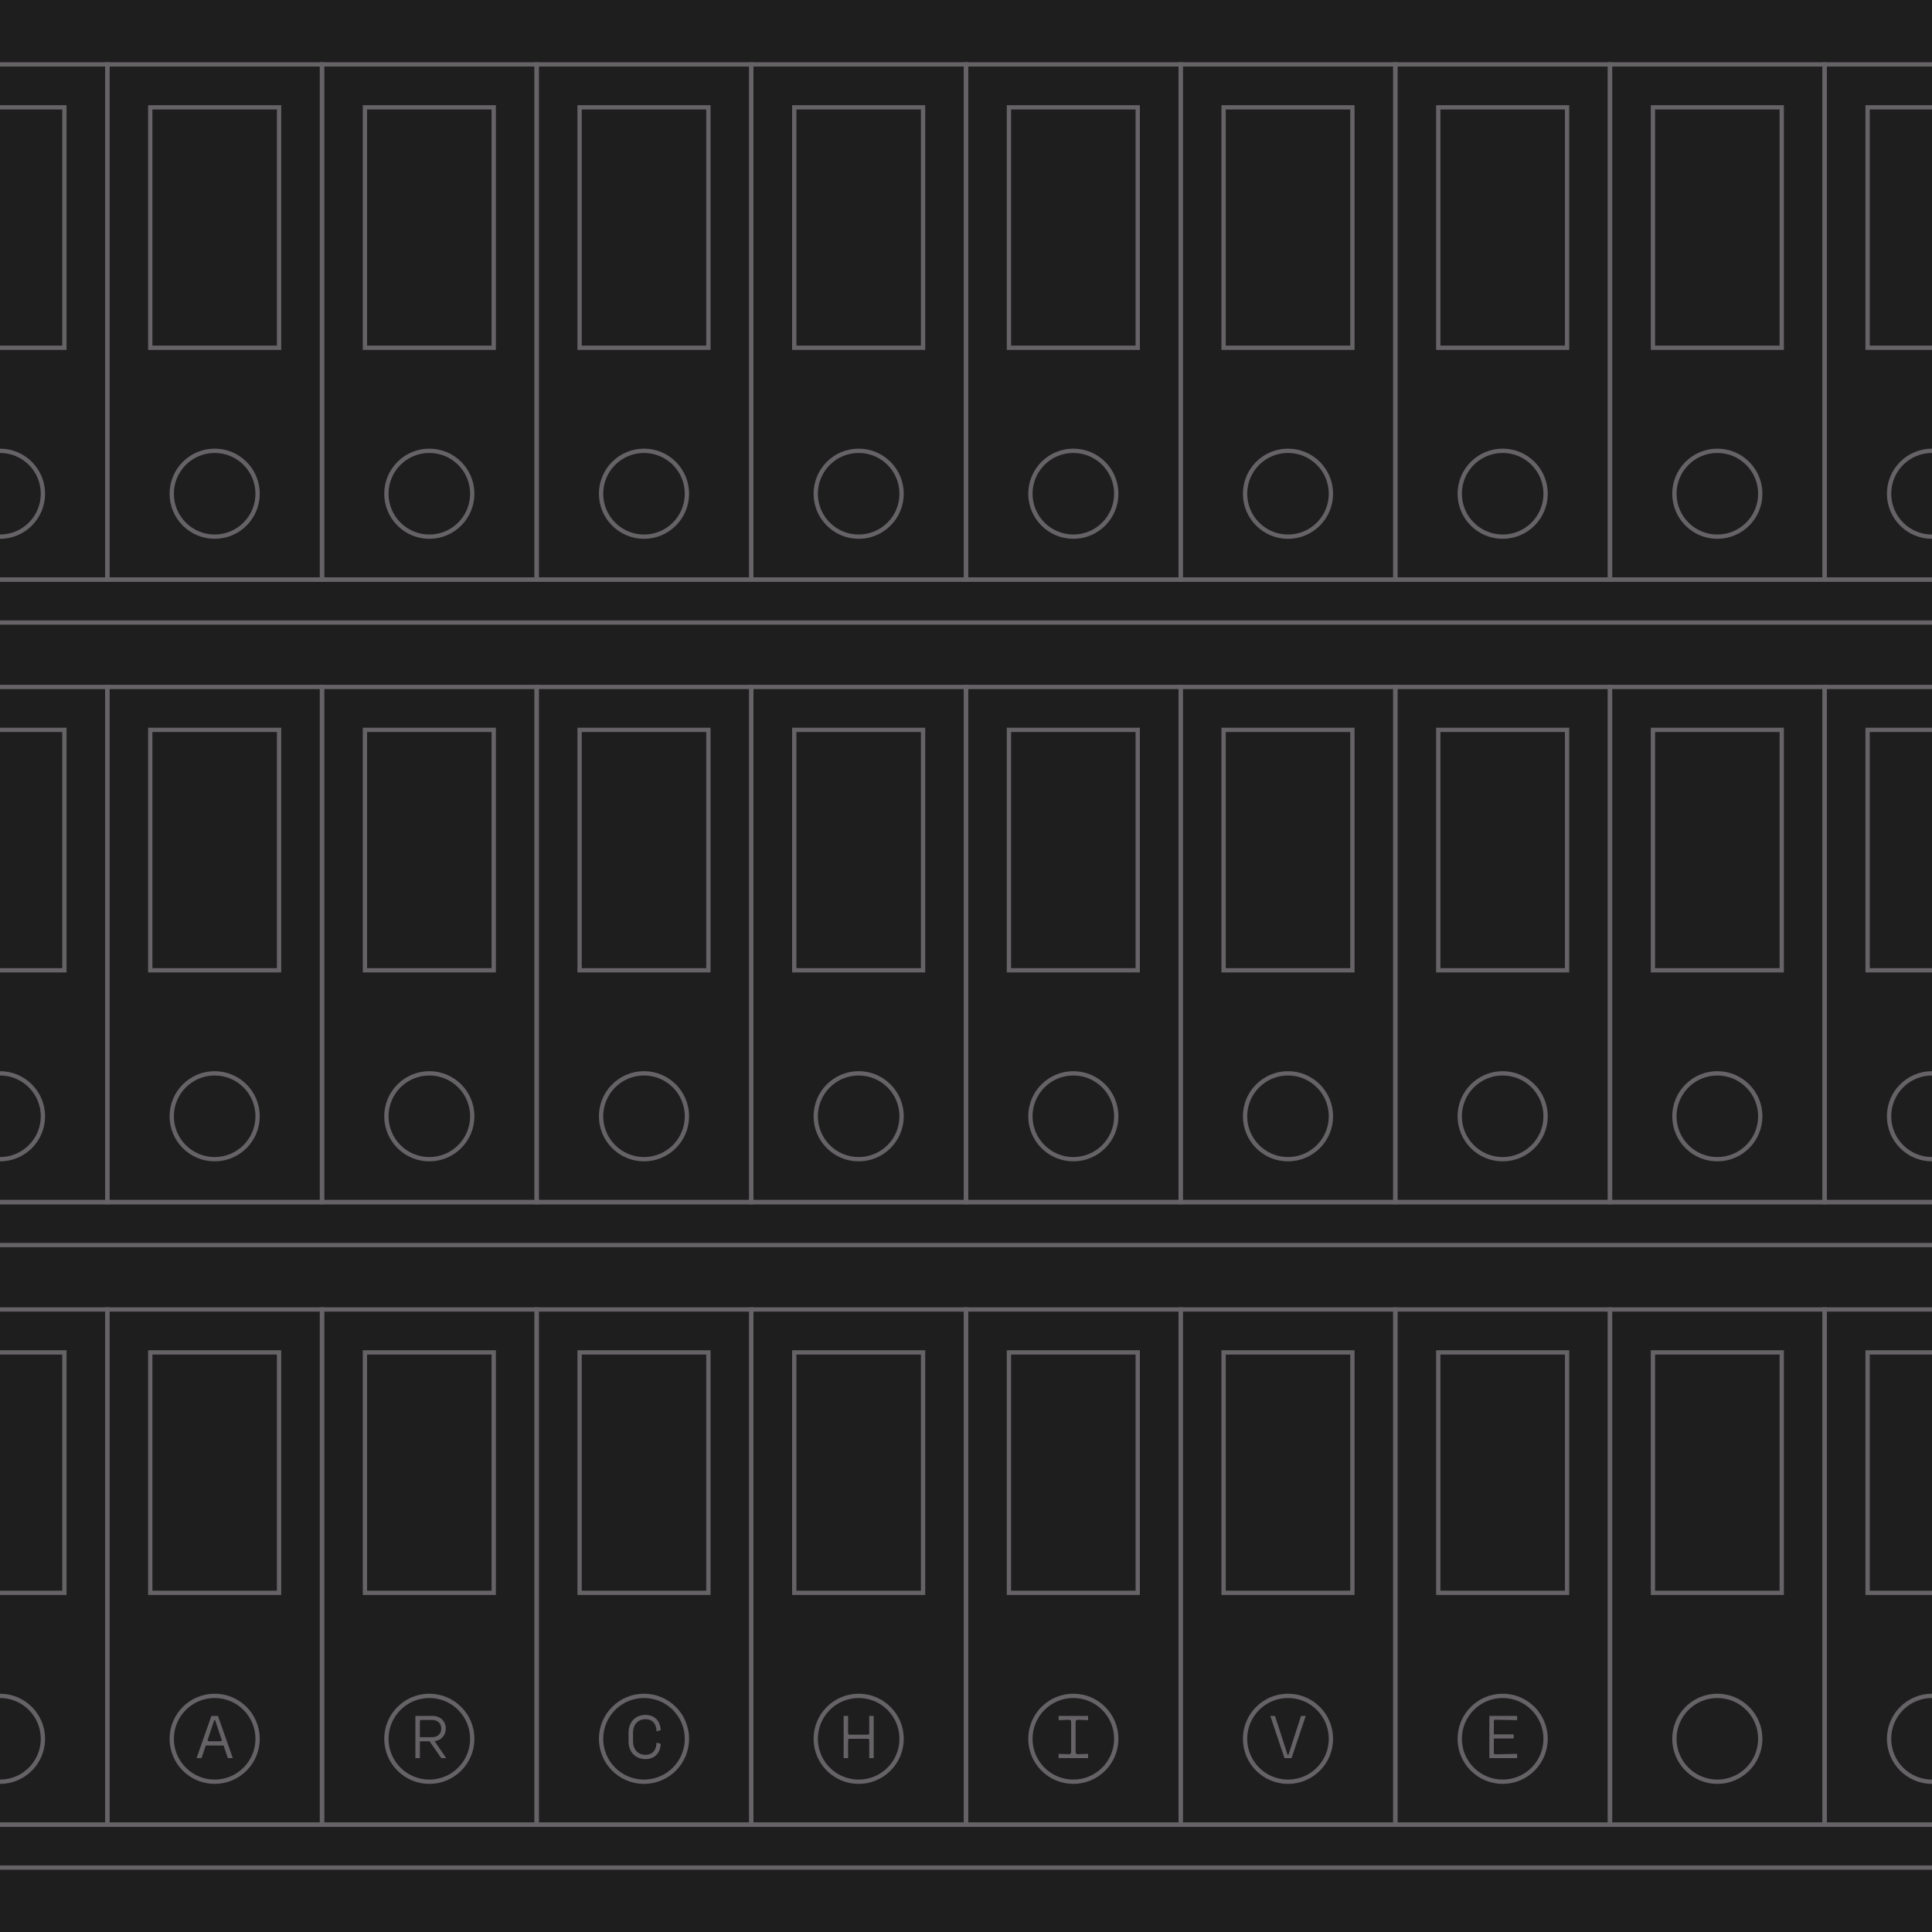 <svg width="900" height="900" viewBox="0 0 900 900" fill="none" xmlns="http://www.w3.org/2000/svg">
<g clip-path="url(#clip0)">
<rect width="900" height="900" fill="#1F1E1F"/>
<rect x="-50" y="30" width="100" height="240" stroke="#666366" stroke-width="2"/>
<circle cy="230" r="20" stroke="#666366" stroke-width="2"/>
<rect x="-30" y="50" width="60" height="112" stroke="#666366" stroke-width="2"/>
<rect x="50" y="30" width="100" height="240" stroke="#666366" stroke-width="2"/>
<circle cx="100" cy="230" r="20" stroke="#666366" stroke-width="2"/>
<rect x="70" y="50" width="60" height="112" stroke="#666366" stroke-width="2"/>
<rect x="150" y="30" width="100" height="240" stroke="#666366" stroke-width="2"/>
<circle cx="200" cy="230" r="20" stroke="#666366" stroke-width="2"/>
<rect x="170" y="50" width="60" height="112" stroke="#666366" stroke-width="2"/>
<rect x="250" y="30" width="100" height="240" stroke="#666366" stroke-width="2"/>
<circle cx="300" cy="230" r="20" stroke="#666366" stroke-width="2"/>
<rect x="270" y="50" width="60" height="112" stroke="#666366" stroke-width="2"/>
<rect x="350" y="30" width="100" height="240" stroke="#666366" stroke-width="2"/>
<circle cx="400" cy="230" r="20" stroke="#666366" stroke-width="2"/>
<rect x="370" y="50" width="60" height="112" stroke="#666366" stroke-width="2"/>
<rect x="450" y="30" width="100" height="240" stroke="#666366" stroke-width="2"/>
<circle cx="500" cy="230" r="20" stroke="#666366" stroke-width="2"/>
<rect x="470" y="50" width="60" height="112" stroke="#666366" stroke-width="2"/>
<rect x="550" y="30" width="100" height="240" stroke="#666366" stroke-width="2"/>
<circle cx="600" cy="230" r="20" stroke="#666366" stroke-width="2"/>
<rect x="570" y="50" width="60" height="112" stroke="#666366" stroke-width="2"/>
<rect x="650" y="30" width="100" height="240" stroke="#666366" stroke-width="2"/>
<circle cx="700" cy="230" r="20" stroke="#666366" stroke-width="2"/>
<rect x="670" y="50" width="60" height="112" stroke="#666366" stroke-width="2"/>
<rect x="750" y="30" width="100" height="240" stroke="#666366" stroke-width="2"/>
<circle cx="800" cy="230" r="20" stroke="#666366" stroke-width="2"/>
<rect x="770" y="50" width="60" height="112" stroke="#666366" stroke-width="2"/>
<rect x="850" y="30" width="100" height="240" stroke="#666366" stroke-width="2"/>
<circle cx="900" cy="230" r="20" stroke="#666366" stroke-width="2"/>
<rect x="870" y="50" width="60" height="112" stroke="#666366" stroke-width="2"/>
<rect x="-72" y="270" width="1744" height="20" stroke="#666366" stroke-width="2"/>
<rect x="-50" y="610" width="100" height="240" stroke="#666366" stroke-width="2"/>
<circle cy="810" r="20" stroke="#666366" stroke-width="2"/>
<rect x="-30" y="630" width="60" height="112" stroke="#666366" stroke-width="2"/>
<rect x="50" y="610" width="100" height="240" stroke="#666366" stroke-width="2"/>
<circle cx="100" cy="810" r="20" stroke="#666366" stroke-width="2"/>
<rect x="70" y="630" width="60" height="112" stroke="#666366" stroke-width="2"/>
<rect x="150" y="610" width="100" height="240" stroke="#666366" stroke-width="2"/>
<circle cx="200" cy="810" r="20" stroke="#666366" stroke-width="2"/>
<rect x="170" y="630" width="60" height="112" stroke="#666366" stroke-width="2"/>
<rect x="250" y="610" width="100" height="240" stroke="#666366" stroke-width="2"/>
<circle cx="300" cy="810" r="20" stroke="#666366" stroke-width="2"/>
<rect x="270" y="630" width="60" height="112" stroke="#666366" stroke-width="2"/>
<rect x="350" y="610" width="100" height="240" stroke="#666366" stroke-width="2"/>
<circle cx="400" cy="810" r="20" stroke="#666366" stroke-width="2"/>
<rect x="370" y="630" width="60" height="112" stroke="#666366" stroke-width="2"/>
<rect x="450" y="610" width="100" height="240" stroke="#666366" stroke-width="2"/>
<circle cx="500" cy="810" r="20" stroke="#666366" stroke-width="2"/>
<rect x="470" y="630" width="60" height="112" stroke="#666366" stroke-width="2"/>
<rect x="550" y="610" width="100" height="240" stroke="#666366" stroke-width="2"/>
<circle cx="600" cy="810" r="20" stroke="#666366" stroke-width="2"/>
<rect x="570" y="630" width="60" height="112" stroke="#666366" stroke-width="2"/>
<rect x="650" y="610" width="100" height="240" stroke="#666366" stroke-width="2"/>
<circle cx="700" cy="810" r="20" stroke="#666366" stroke-width="2"/>
<rect x="670" y="630" width="60" height="112" stroke="#666366" stroke-width="2"/>
<rect x="750" y="610" width="100" height="240" stroke="#666366" stroke-width="2"/>
<circle cx="800" cy="810" r="20" stroke="#666366" stroke-width="2"/>
<rect x="770" y="630" width="60" height="112" stroke="#666366" stroke-width="2"/>
<rect x="850" y="610" width="100" height="240" stroke="#666366" stroke-width="2"/>
<circle cx="900" cy="810" r="20" stroke="#666366" stroke-width="2"/>
<rect x="870" y="630" width="60" height="112" stroke="#666366" stroke-width="2"/>
<rect x="-72" y="850" width="1744" height="20" stroke="#666366" stroke-width="2"/>
<rect x="-50" y="320" width="100" height="240" stroke="#666366" stroke-width="2"/>
<circle cy="520" r="20" stroke="#666366" stroke-width="2"/>
<rect x="-30" y="340" width="60" height="112" stroke="#666366" stroke-width="2"/>
<rect x="50" y="320" width="100" height="240" stroke="#666366" stroke-width="2"/>
<circle cx="100" cy="520" r="20" stroke="#666366" stroke-width="2"/>
<rect x="70" y="340" width="60" height="112" stroke="#666366" stroke-width="2"/>
<rect x="150" y="320" width="100" height="240" stroke="#666366" stroke-width="2"/>
<circle cx="200" cy="520" r="20" stroke="#666366" stroke-width="2"/>
<rect x="170" y="340" width="60" height="112" stroke="#666366" stroke-width="2"/>
<rect x="250" y="320" width="100" height="240" stroke="#666366" stroke-width="2"/>
<circle cx="300" cy="520" r="20" stroke="#666366" stroke-width="2"/>
<rect x="270" y="340" width="60" height="112" stroke="#666366" stroke-width="2"/>
<rect x="350" y="320" width="100" height="240" stroke="#666366" stroke-width="2"/>
<circle cx="400" cy="520" r="20" stroke="#666366" stroke-width="2"/>
<rect x="370" y="340" width="60" height="112" stroke="#666366" stroke-width="2"/>
<rect x="450" y="320" width="100" height="240" stroke="#666366" stroke-width="2"/>
<circle cx="500" cy="520" r="20" stroke="#666366" stroke-width="2"/>
<rect x="470" y="340" width="60" height="112" stroke="#666366" stroke-width="2"/>
<rect x="550" y="320" width="100" height="240" stroke="#666366" stroke-width="2"/>
<circle cx="600" cy="520" r="20" stroke="#666366" stroke-width="2"/>
<rect x="570" y="340" width="60" height="112" stroke="#666366" stroke-width="2"/>
<rect x="650" y="320" width="100" height="240" stroke="#666366" stroke-width="2"/>
<circle cx="700" cy="520" r="20" stroke="#666366" stroke-width="2"/>
<rect x="670" y="340" width="60" height="112" stroke="#666366" stroke-width="2"/>
<rect x="750" y="320" width="100" height="240" stroke="#666366" stroke-width="2"/>
<circle cx="800" cy="520" r="20" stroke="#666366" stroke-width="2"/>
<rect x="770" y="340" width="60" height="112" stroke="#666366" stroke-width="2"/>
<rect x="850" y="320" width="100" height="240" stroke="#666366" stroke-width="2"/>
<circle cx="900" cy="520" r="20" stroke="#666366" stroke-width="2"/>
<rect x="870" y="340" width="60" height="112" stroke="#666366" stroke-width="2"/>
<rect x="-72" y="560" width="1744" height="20" stroke="#666366" stroke-width="2"/>
<path d="M91.558 819H93.868L95.848 813.126H104.164L106.144 819H108.454L101.524 799.332H98.488L91.558 819ZM96.772 810.387L99.808 801.312H100.204L103.24 810.387C103.405 810.849 103.174 811.146 102.712 811.146H97.3C96.838 811.146 96.607 810.849 96.772 810.387Z" fill="#666366"/>
<path d="M201.359 799.332H193.505V819H195.584V811.179H200.138L205.55 819H207.86L202.481 811.113C205.649 810.651 207.662 808.308 207.662 805.239C207.662 801.807 205.187 799.332 201.359 799.332ZM195.584 809.265V801.873C195.584 801.444 195.815 801.213 196.244 801.213H201.095C203.735 801.213 205.55 802.599 205.55 805.239C205.55 807.879 203.735 809.265 201.095 809.265H195.584Z" fill="#666366"/>
<path d="M300.699 819.462C304.362 819.462 307.53 817.284 307.794 812.334L305.847 811.806C305.715 815.766 303.537 817.482 300.699 817.482C297.102 817.482 294.891 814.842 294.891 811.278V807.054C294.891 803.49 297.102 800.85 300.699 800.85C303.537 800.85 305.715 802.566 305.847 806.526L307.794 805.998C307.53 801.048 304.362 798.87 300.699 798.87C295.947 798.87 292.812 802.302 292.812 806.988V811.344C292.812 816.03 295.947 819.462 300.699 819.462Z" fill="#666366"/>
<path d="M393.01 799.332V819H395.089V810.651C395.089 810.222 395.32 809.991 395.749 809.991H404.263C404.692 809.991 404.923 810.222 404.923 810.651V819H407.002V799.332H404.923V807.417C404.923 807.846 404.692 808.077 404.263 808.077H395.749C395.32 808.077 395.089 807.846 395.089 807.417V799.332H393.01Z" fill="#666366"/>
<path d="M506.87 799.332H493.142V801.312L497.96 801.147C498.587 801.114 498.983 801.51 498.983 802.137V816.195C498.983 816.822 498.587 817.218 497.96 817.185L493.142 817.02V819H506.87V817.02L502.085 817.185C501.458 817.218 501.062 816.822 501.062 816.195V802.137C501.062 801.51 501.458 801.114 502.085 801.147L506.87 801.312V799.332Z" fill="#666366"/>
<path d="M591.756 799.332L598.356 819H601.656L608.256 799.332H606.078L600.204 817.482H599.808L593.934 799.332H591.756Z" fill="#666366"/>
<path d="M693.802 799.332V819H706.738V817.02L696.541 817.218C696.112 817.218 695.881 816.987 695.881 816.558V809.859H705.154V807.945H695.881V801.774C695.881 801.345 696.112 801.114 696.541 801.114L706.738 801.312V799.332H693.802Z" fill="#666366"/>
</g>
<defs>
<clipPath id="clip0">
<rect width="900" height="900" fill="white"/>
</clipPath>
</defs>
</svg>

